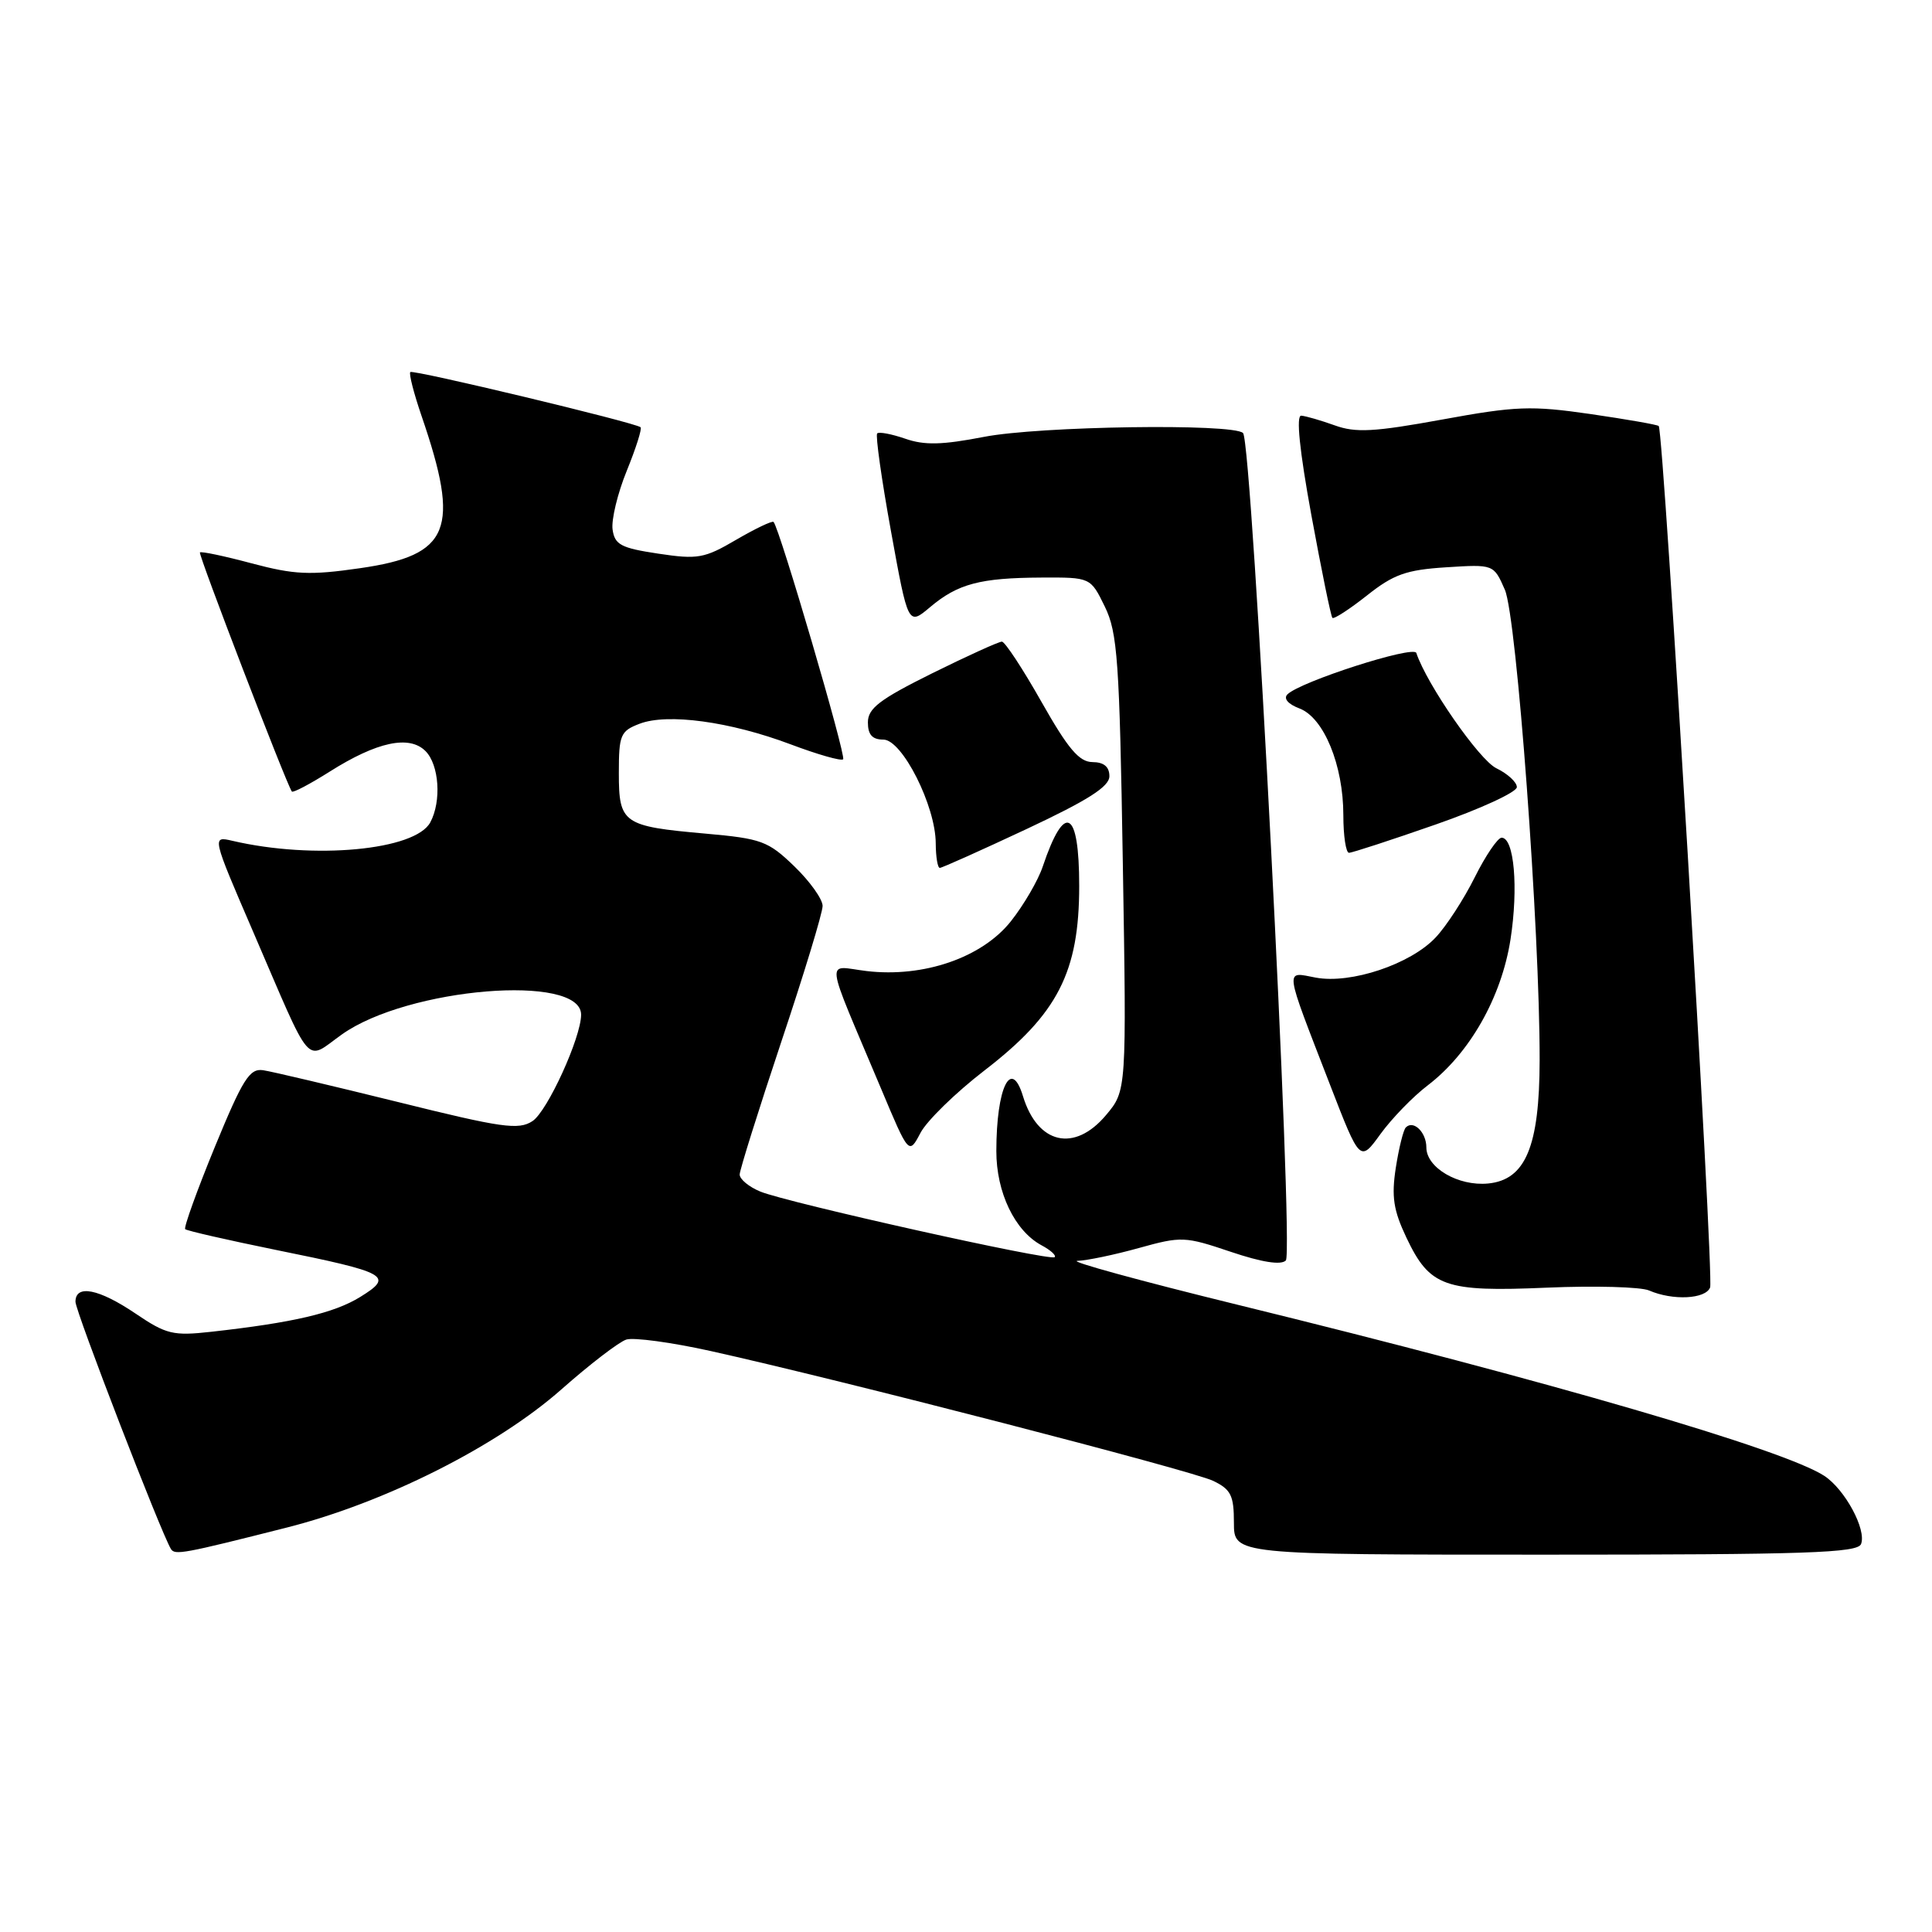 <?xml version="1.0" encoding="UTF-8" standalone="no"?>
<!DOCTYPE svg PUBLIC "-//W3C//DTD SVG 1.1//EN" "http://www.w3.org/Graphics/SVG/1.1/DTD/svg11.dtd" >
<svg xmlns="http://www.w3.org/2000/svg" xmlns:xlink="http://www.w3.org/1999/xlink" version="1.1" viewBox="0 0 256 256">
 <g >
 <path fill="currentColor"
d=" M 38.00 202.41 C 50.99 199.12 65.82 191.66 74.38 184.11 C 78.14 180.78 82.02 177.81 82.99 177.50 C 83.96 177.19 88.98 177.87 94.13 179.01 C 111.15 182.78 157.94 194.86 160.75 196.22 C 163.11 197.36 163.50 198.15 163.50 201.77 C 163.50 206.00 163.50 206.00 204.78 206.00 C 239.38 206.00 246.15 205.77 246.60 204.59 C 247.34 202.67 244.46 197.35 241.73 195.56 C 236.40 192.08 205.49 183.06 164.00 172.89 C 151.07 169.72 141.52 167.10 142.77 167.07 C 144.01 167.03 147.67 166.27 150.90 165.37 C 156.55 163.80 157.00 163.82 163.08 165.87 C 167.20 167.26 169.74 167.66 170.38 167.02 C 171.47 165.93 165.93 58.59 164.71 57.38 C 163.41 56.08 137.69 56.46 130.37 57.89 C 124.84 58.96 122.49 59.02 119.95 58.13 C 118.15 57.51 116.48 57.19 116.23 57.43 C 115.99 57.68 116.81 63.51 118.06 70.39 C 120.33 82.90 120.33 82.90 123.24 80.45 C 126.92 77.35 129.87 76.57 138.00 76.53 C 144.50 76.50 144.50 76.50 146.39 80.37 C 148.08 83.83 148.34 87.48 148.78 114.38 C 149.28 144.52 149.28 144.52 146.55 147.76 C 142.37 152.73 137.49 151.62 135.55 145.25 C 133.98 140.09 132.03 144.09 132.02 152.50 C 132.01 158.00 134.46 163.11 138.03 165.02 C 139.21 165.65 139.98 166.35 139.75 166.58 C 139.20 167.14 104.32 159.36 100.75 157.89 C 99.24 157.27 98.01 156.25 98.01 155.63 C 98.02 155.01 100.50 147.12 103.51 138.09 C 106.53 129.07 109.00 120.95 109.00 120.04 C 109.00 119.14 107.31 116.78 105.25 114.79 C 101.78 111.44 100.90 111.12 93.50 110.46 C 82.54 109.49 82.00 109.12 82.00 102.44 C 82.00 97.37 82.21 96.87 84.75 95.90 C 88.45 94.48 96.73 95.61 104.74 98.62 C 108.32 99.97 111.46 100.87 111.72 100.61 C 112.15 100.19 103.28 69.94 102.50 69.16 C 102.31 68.98 100.09 70.04 97.55 71.52 C 93.34 73.99 92.46 74.15 87.22 73.36 C 82.29 72.62 81.45 72.18 81.17 70.16 C 80.99 68.88 81.83 65.37 83.05 62.38 C 84.27 59.38 85.09 56.79 84.88 56.61 C 84.11 55.98 54.73 48.94 54.37 49.30 C 54.16 49.50 54.83 52.11 55.85 55.09 C 61.03 70.17 59.66 73.57 47.70 75.29 C 41.06 76.25 39.01 76.15 33.36 74.65 C 29.74 73.68 26.65 73.03 26.49 73.20 C 26.25 73.45 37.89 103.74 38.67 104.88 C 38.81 105.09 41.08 103.89 43.71 102.23 C 49.95 98.29 54.23 97.37 56.38 99.52 C 58.19 101.33 58.52 106.16 57.02 108.96 C 55.04 112.67 41.57 113.93 30.79 111.41 C 28.07 110.78 28.07 110.78 33.55 123.48 C 41.53 141.99 40.33 140.60 45.30 137.07 C 54.02 130.86 77.00 128.97 77.00 134.45 C 77.00 137.47 72.53 147.26 70.56 148.55 C 68.72 149.76 66.53 149.45 52.72 146.02 C 44.05 143.88 36.02 141.98 34.87 141.81 C 33.07 141.54 32.17 142.98 28.46 151.99 C 26.09 157.77 24.33 162.66 24.54 162.87 C 24.75 163.08 30.14 164.31 36.51 165.61 C 51.46 168.64 52.23 169.07 47.72 171.86 C 44.27 173.99 38.85 175.26 27.97 176.47 C 22.94 177.03 22.03 176.81 17.97 174.06 C 13.10 170.77 10.00 170.15 10.00 172.49 C 10.00 173.76 21.34 203.12 22.65 205.25 C 23.17 206.09 24.26 205.89 38.00 202.41 Z  M 226.60 170.59 C 227.13 169.21 220.44 57.10 219.79 56.45 C 219.61 56.27 215.53 55.56 210.73 54.86 C 202.89 53.73 200.88 53.80 191.10 55.59 C 182.06 57.24 179.63 57.37 176.85 56.36 C 175.01 55.70 173.01 55.12 172.42 55.08 C 171.72 55.03 172.19 59.66 173.76 68.25 C 175.10 75.54 176.35 81.67 176.55 81.87 C 176.75 82.07 178.80 80.74 181.12 78.91 C 184.66 76.10 186.32 75.51 191.62 75.17 C 197.92 74.77 197.92 74.77 199.40 78.14 C 200.97 81.69 204.04 123.30 204.01 140.50 C 203.99 151.93 202.14 156.34 197.18 156.82 C 193.22 157.20 189.00 154.73 189.00 152.04 C 189.00 150.03 187.29 148.37 186.28 149.39 C 185.95 149.72 185.36 152.12 184.95 154.74 C 184.36 158.58 184.64 160.37 186.36 164.00 C 189.46 170.52 191.41 171.21 205.00 170.62 C 211.32 170.35 217.40 170.52 218.50 170.99 C 221.65 172.36 226.01 172.14 226.60 170.59 Z  M 189.19 143.81 C 194.75 139.56 198.95 132.15 200.15 124.48 C 201.21 117.63 200.64 111.00 198.97 111.00 C 198.46 111.00 196.85 113.36 195.41 116.25 C 193.97 119.14 191.64 122.73 190.23 124.22 C 186.91 127.76 179.00 130.41 174.35 129.54 C 170.21 128.76 170.08 127.83 176.24 143.75 C 180.21 154.01 180.21 154.01 182.93 150.25 C 184.43 148.19 187.24 145.29 189.19 143.81 Z  M 130.45 141.84 C 140.15 134.37 143.00 128.82 143.00 117.39 C 143.00 107.24 141.07 106.21 138.17 114.82 C 137.56 116.65 135.66 119.91 133.95 122.07 C 130.13 126.89 122.39 129.56 114.84 128.67 C 109.34 128.02 109.11 126.11 116.75 144.26 C 120.43 153.03 120.43 153.03 121.97 150.11 C 122.81 148.51 126.63 144.78 130.45 141.84 Z  M 136.03 109.85 C 144.19 106.02 147.00 104.23 147.00 102.85 C 147.00 101.60 146.27 100.99 144.75 100.98 C 142.99 100.96 141.52 99.22 138.00 93.00 C 135.53 88.63 133.17 85.04 132.76 85.02 C 132.36 85.01 128.20 86.90 123.51 89.22 C 116.56 92.67 115.00 93.86 115.00 95.72 C 115.00 97.35 115.58 98.00 117.05 98.00 C 119.54 98.00 123.98 106.78 123.99 111.75 C 124.00 113.54 124.24 115.00 124.53 115.00 C 124.82 115.00 129.99 112.68 136.03 109.85 Z  M 190.24 109.25 C 196.15 107.19 200.99 104.96 200.99 104.30 C 201.00 103.65 199.77 102.52 198.28 101.80 C 196.02 100.72 189.06 90.69 187.67 86.52 C 187.33 85.48 172.28 90.32 170.59 92.01 C 170.04 92.56 170.67 93.30 172.20 93.88 C 175.42 95.11 178.00 101.39 178.00 108.02 C 178.00 110.76 178.34 113.00 178.75 113.00 C 179.16 113.00 184.34 111.31 190.24 109.25 Z "/>
</g>
</svg>